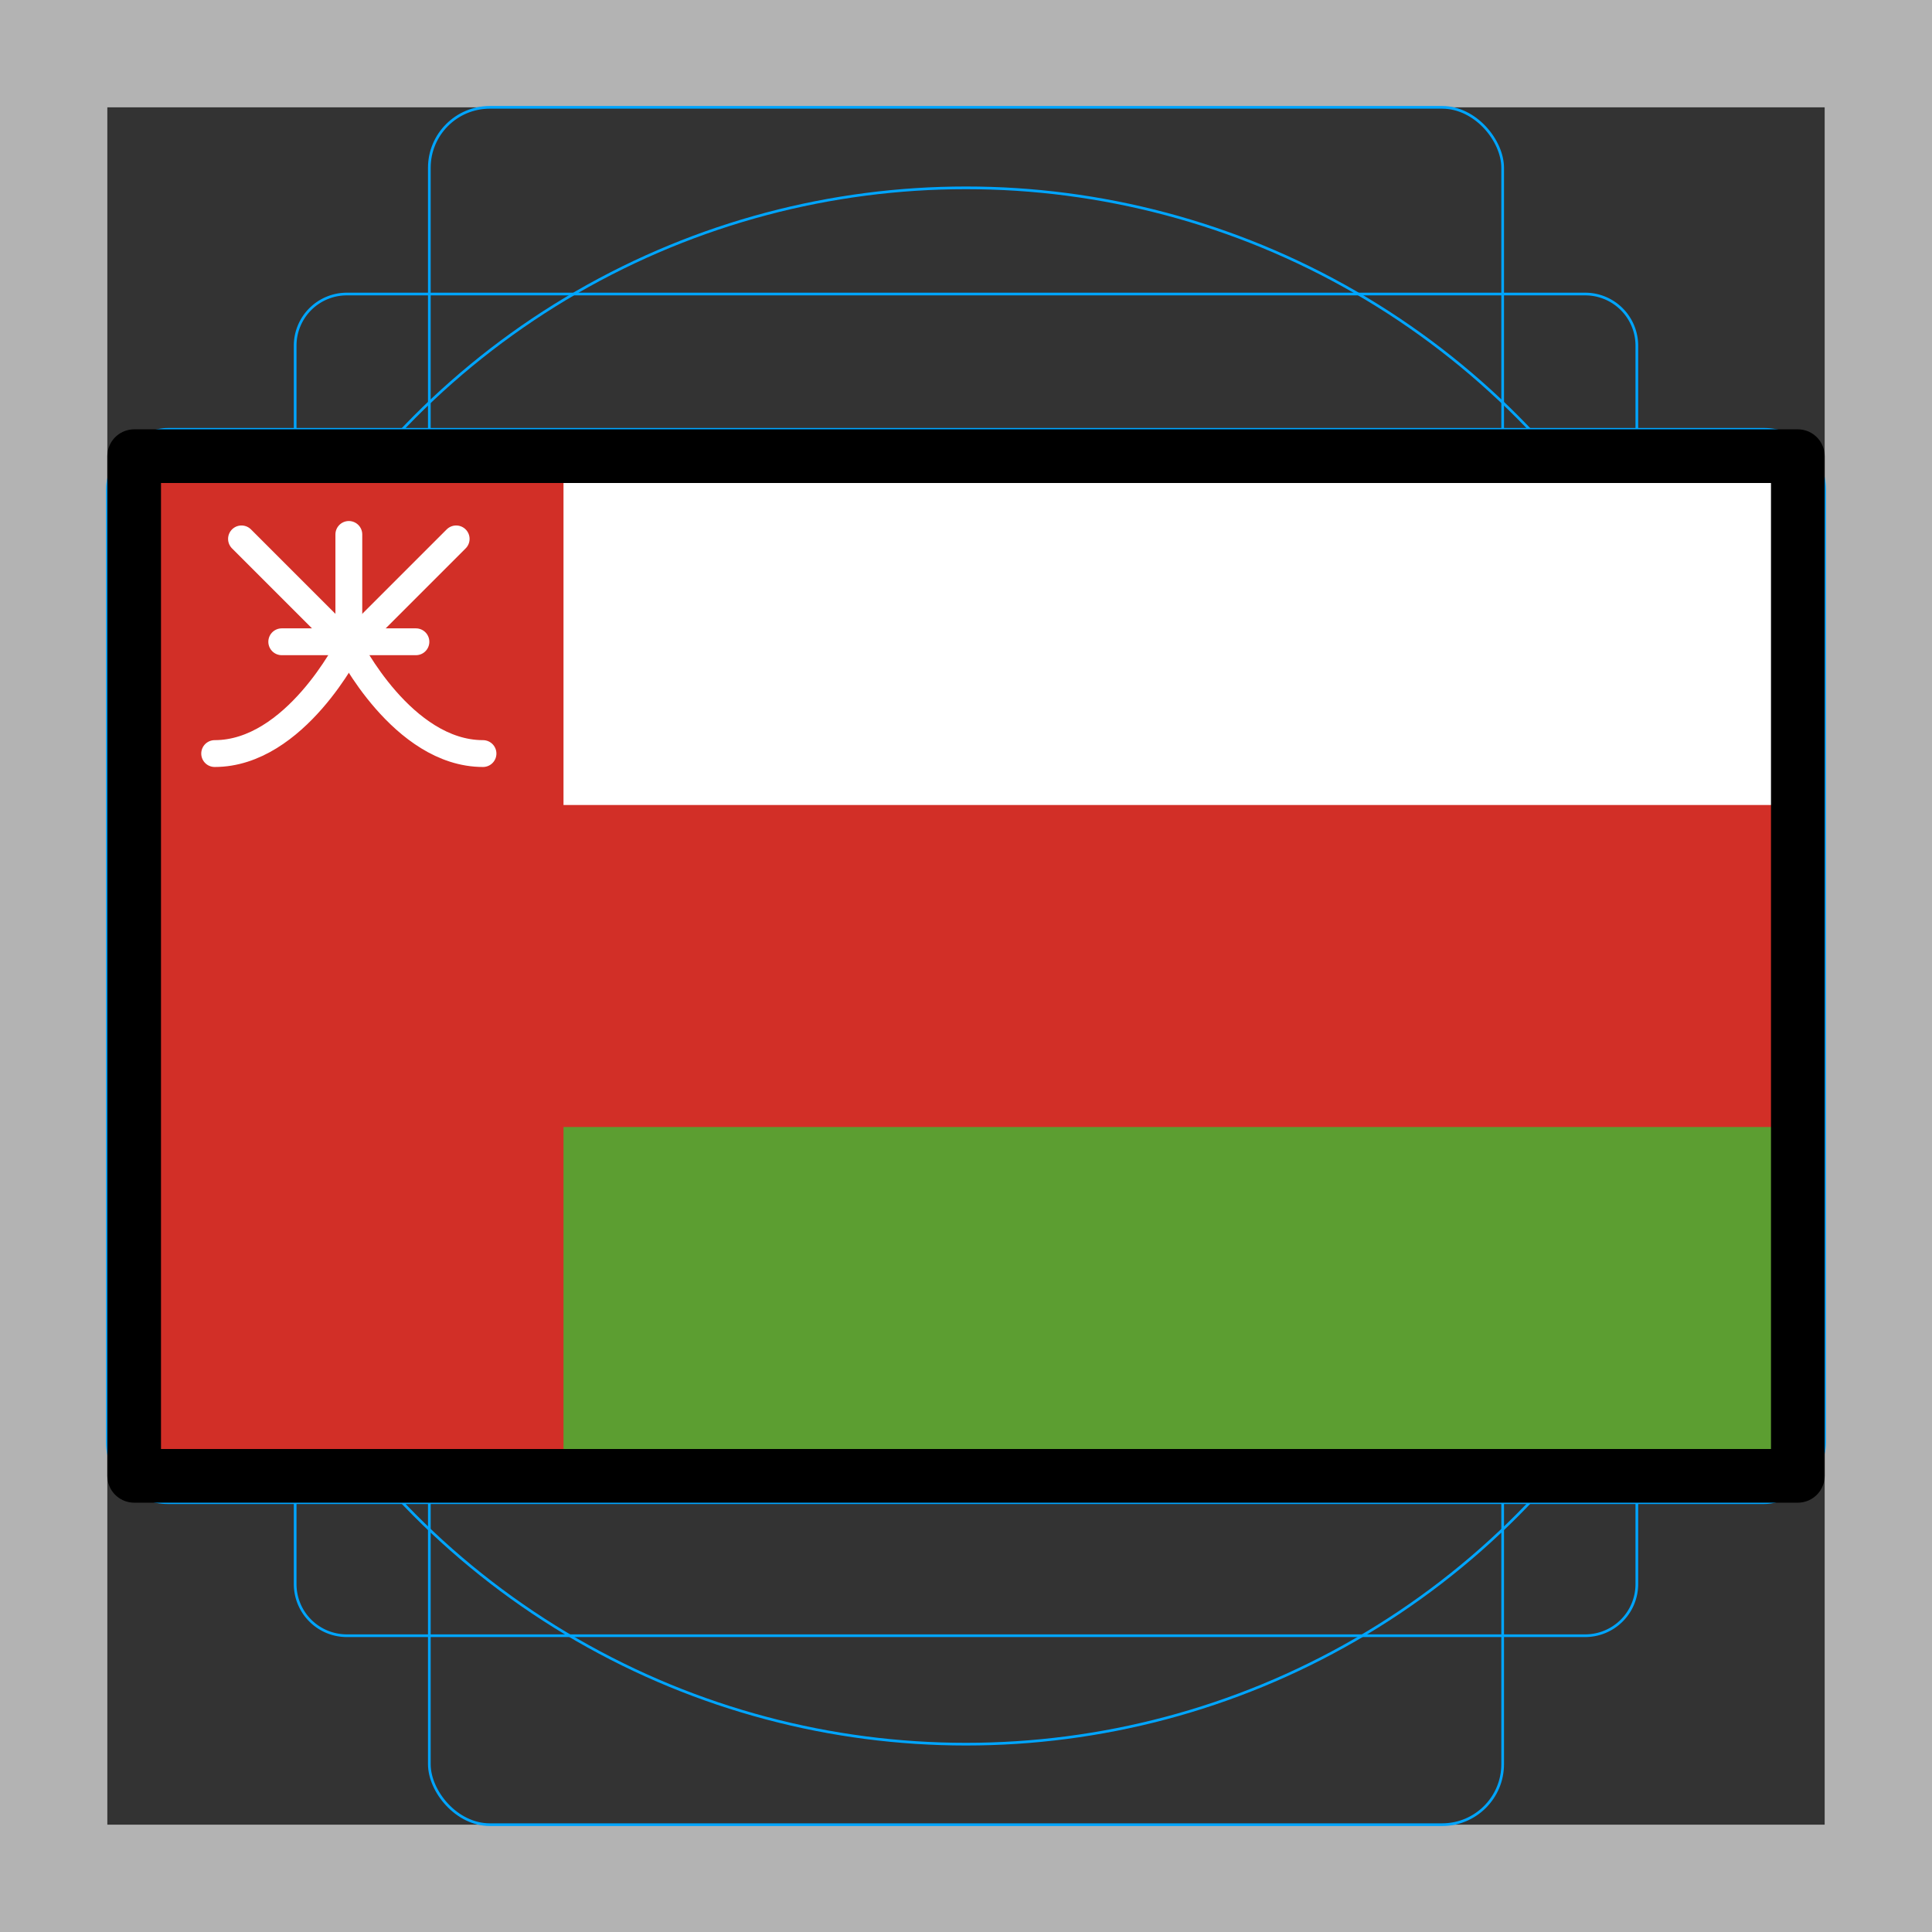 <svg id="emoji" viewBox="0 0 72 72" xmlns="http://www.w3.org/2000/svg">
  <rect x="0" y="0" width="72" height="72" fill="#333333" stroke="none"/>
  <g id="grid">
    <path fill="#b3b3b3" d="M68,4V68H4V4H68m4-4H0V72H72V0Z"/>
    <path fill="none" stroke="#00a5ff" stroke-miterlimit="10" stroke-width="0.1" d="M12.923,10.958H59.077A1.923,1.923,0,0,1,61,12.881V59.035a1.923,1.923,0,0,1-1.923,1.923H12.923A1.923,1.923,0,0,1,11,59.035V12.881A1.923,1.923,0,0,1,12.923,10.958Z"/>
    <rect x="16" y="4" rx="2.254" ry="2.254" width="40" height="64" fill="none" stroke="#00a5ff" stroke-miterlimit="10" stroke-width="0.1"/>
    <rect x="16" y="4" rx="2.254" ry="2.254" width="40" height="64" transform="translate(72) rotate(90)" fill="none" stroke="#00a5ff" stroke-miterlimit="10" stroke-width="0.1"/>
    <circle cx="36" cy="36" r="29" fill="none" stroke="#00a5ff" stroke-miterlimit="10" stroke-width="0.1"/>
  </g>
  <g id="color">
    <rect x="5" y="17" width="62" height="38" fill="#d22f27"/>
    <rect x="5" y="42" width="62" height="13" fill="#5c9e31"/>
    <rect x="5" y="17" width="62" height="13" fill="#fff"/>
    <rect x="5" y="17" width="16" height="38" fill="#d22f27"/>
    <g>
      <line x1="10.5" x2="15.5" y1="23.917" y2="23.917" fill="none" stroke="#fff" stroke-linecap="round" stroke-linejoin="round"/>
      <line x1="13" x2="13" y1="23.917" y2="19.917" fill="none" stroke="#fff" stroke-linecap="round" stroke-linejoin="round"/>
      <g>
        <path fill="none" stroke="#fff" stroke-linecap="round" stroke-linejoin="round" d="M17,20.083l-4,4s-2,4-5,4"/>
        <path fill="none" stroke="#fff" stroke-linecap="round" stroke-linejoin="round" d="M9,20.083l4,4s2,4,5,4"/>
      </g>
    </g>
  </g>
  <g id="line">
    <rect x="5" y="17" width="62" height="38" fill="none" stroke="#000" stroke-linecap="round" stroke-linejoin="round" stroke-width="2"/>
  </g>
</svg>

